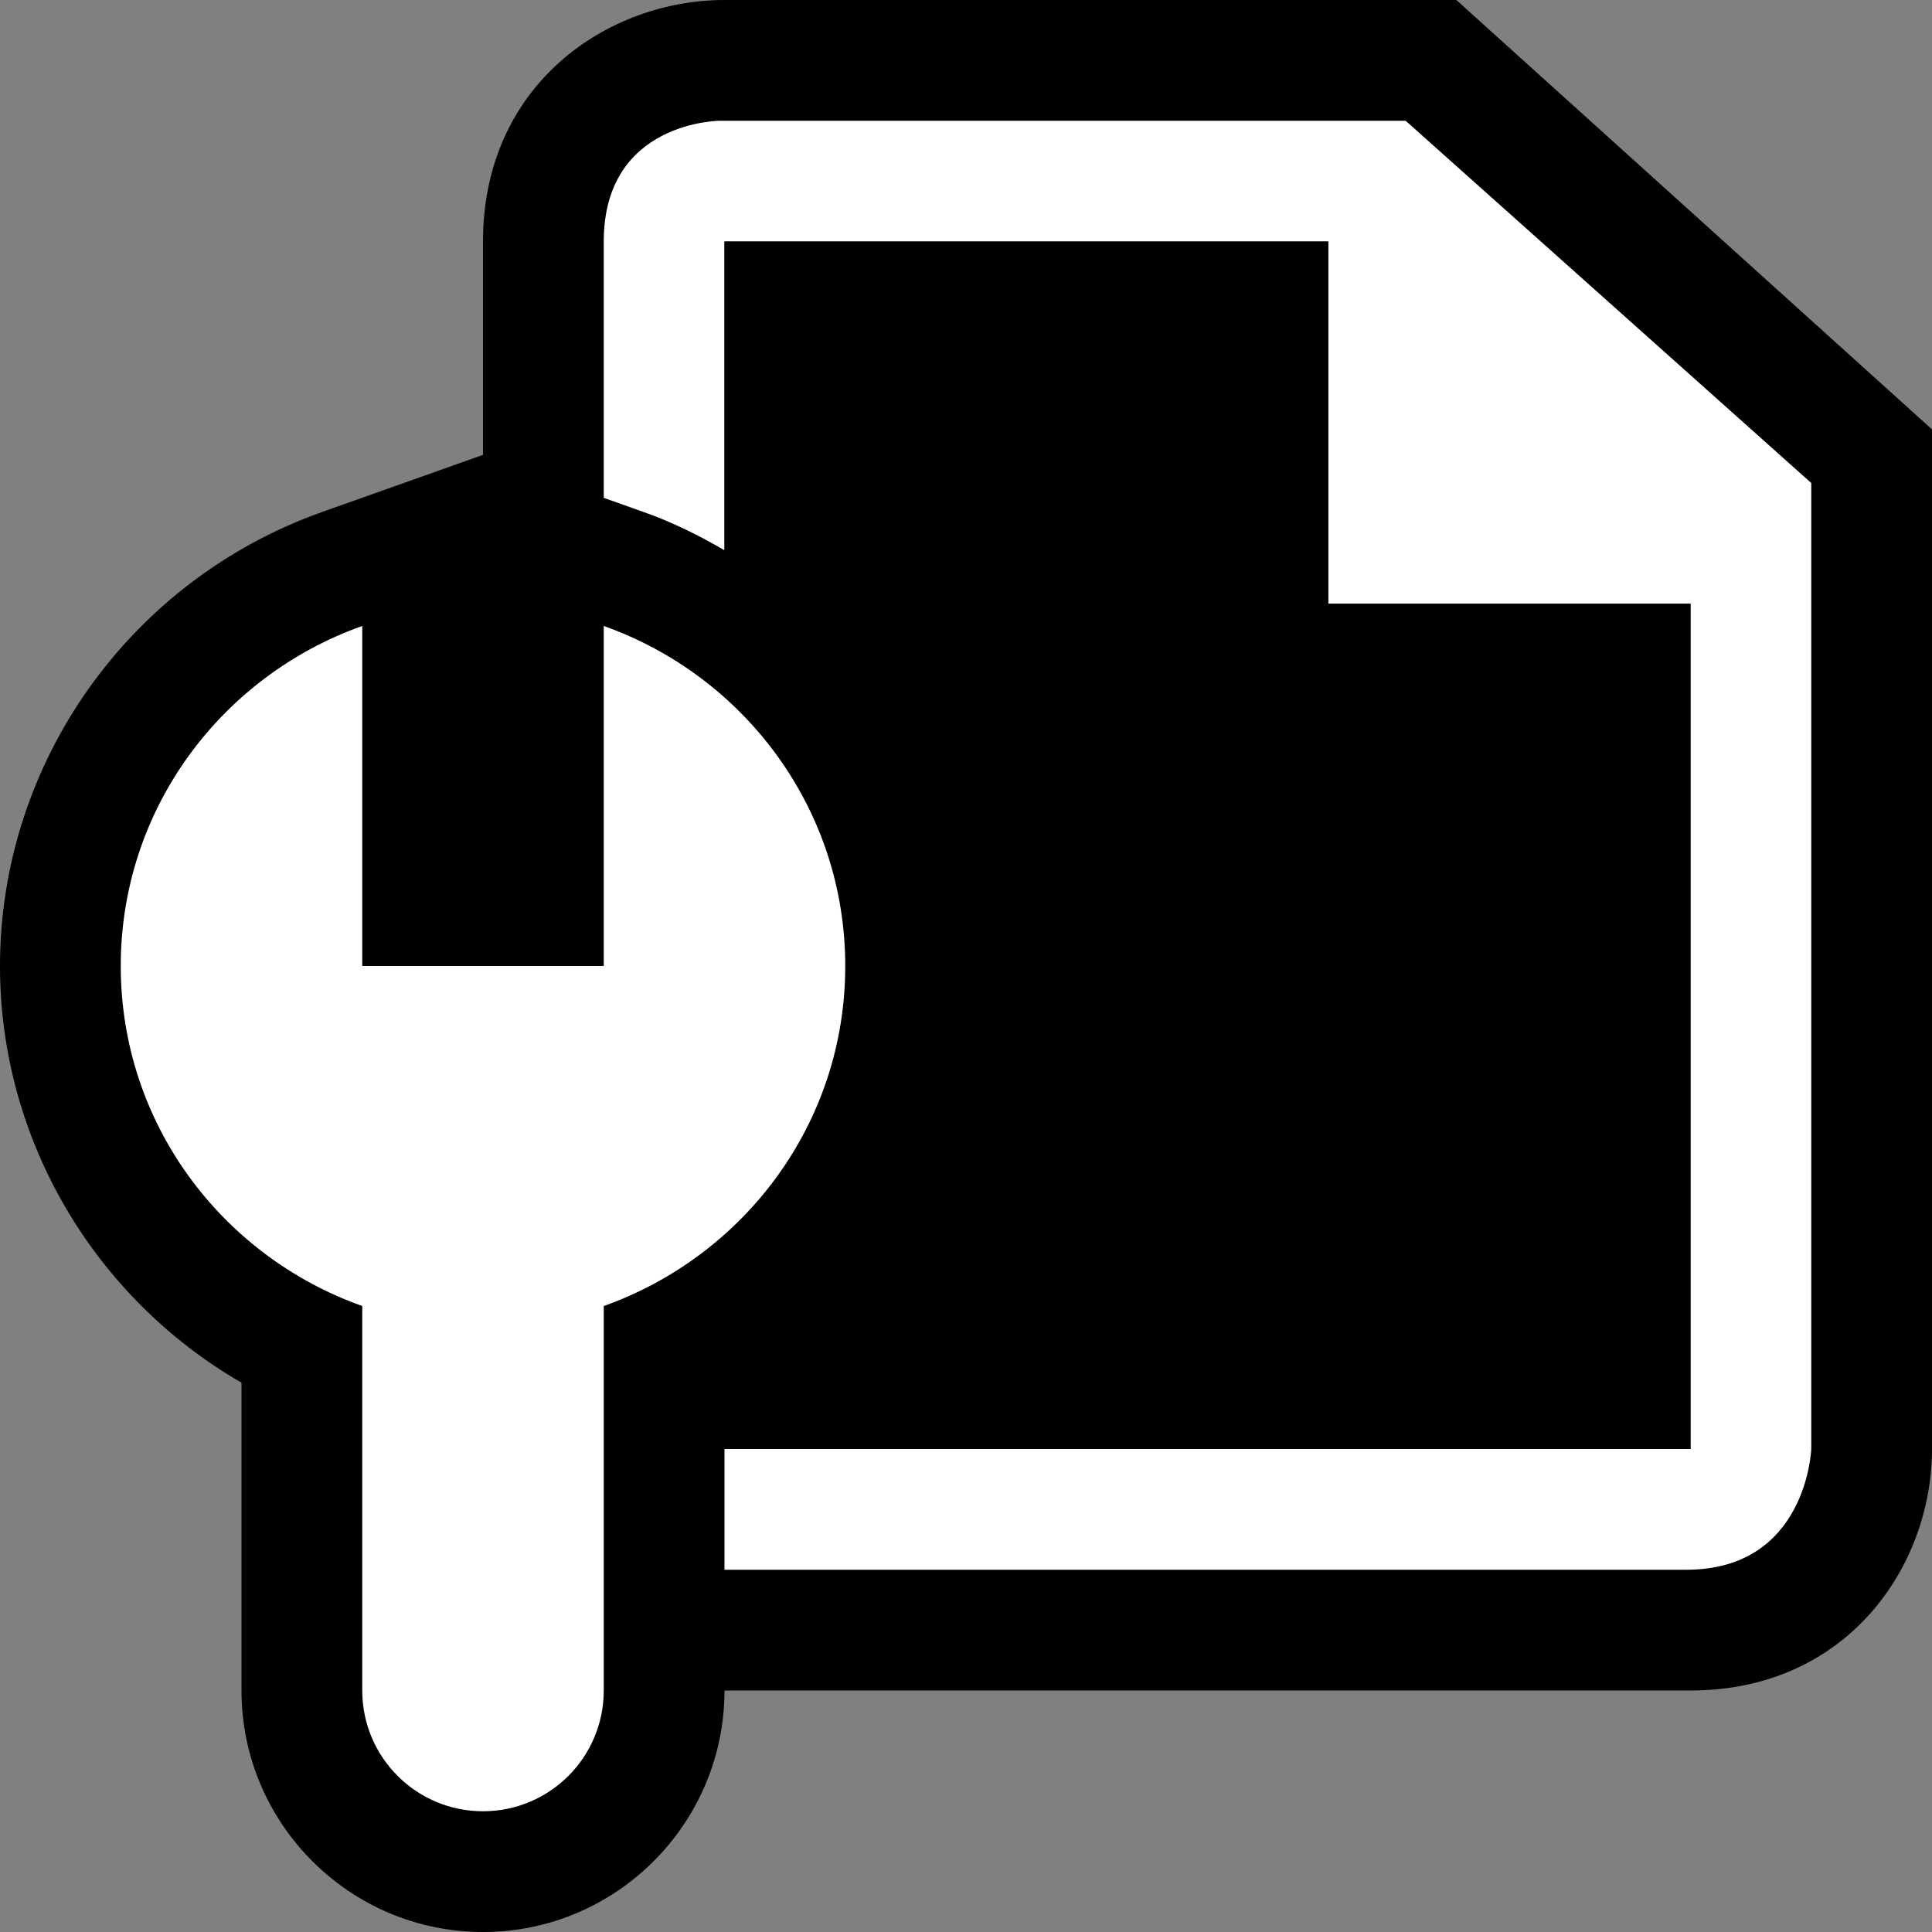 <?xml version="1.0" encoding="iso-8859-1"?>
<!-- Generator: Adobe Illustrator 19.2.1, SVG Export Plug-In . SVG Version: 6.00 Build 0)  -->
<svg version="1.1" xmlns="http://www.w3.org/2000/svg" xmlns:xlink="http://www.w3.org/1999/xlink" x="0px" y="0px" width="16px"
	 height="16px" viewBox="0 0 16 16" style="enable-background:new 0 0 16 16;" xml:space="preserve">
<rect x="0" y="0" width="16" height="16" fill="#808080" stroke="none"/>
<g id="outline">
	<rect style="opacity:0;fill:#000000;" width="16" height="16"/>
	<path style="fill:#000000;" d="M12.061,0H6C5.03,0,4,0.701,4,2v1.767L2.665,4.241C1.071,4.808,0,6.318,0,8
		c0,1.436,0.78,2.746,2,3.451V14c0,1.102,0.897,2,2,2s2-0.898,2-2h8c1.299,0,2-1.03,2-2V3.556L12.061,0z"/>
</g>
<g id="icon_x5F_bg">
	<g>
		<path style="fill:#FFFFFF;" d="M11.641,1H5.964C5.964,1,5,1,5,2c0,0.249,0,1.055,0,2.123l0.335,0.119
			C5.57,4.325,5.79,4.435,6,4.557V2h5v3h3v7H6v1c0.374,0,6.993,0,7.965,0c1,0,1.035-1,1.035-1V4L11.641,1z"/>
		<path style="fill:#FFFFFF;" d="M5,5.184V8H3V5.184C1.837,5.597,1,6.696,1,8c0,1.305,0.838,2.403,2,2.816V14c0,0.553,0.448,1,1,1
			s1-0.447,1-1v-3.184C6.162,10.402,7,9.305,7,8C7,6.696,6.162,5.597,5,5.184z"/>
	</g>
</g>
<g id="icon_x5F_fg">
	<path style="fill:#000000;" d="M11,5V2H6v2.557C7.217,5.264,8,6.567,8,8c0,1.435-0.78,2.745-2,3.451V12h8V5H11z"/>
</g>
</svg>
